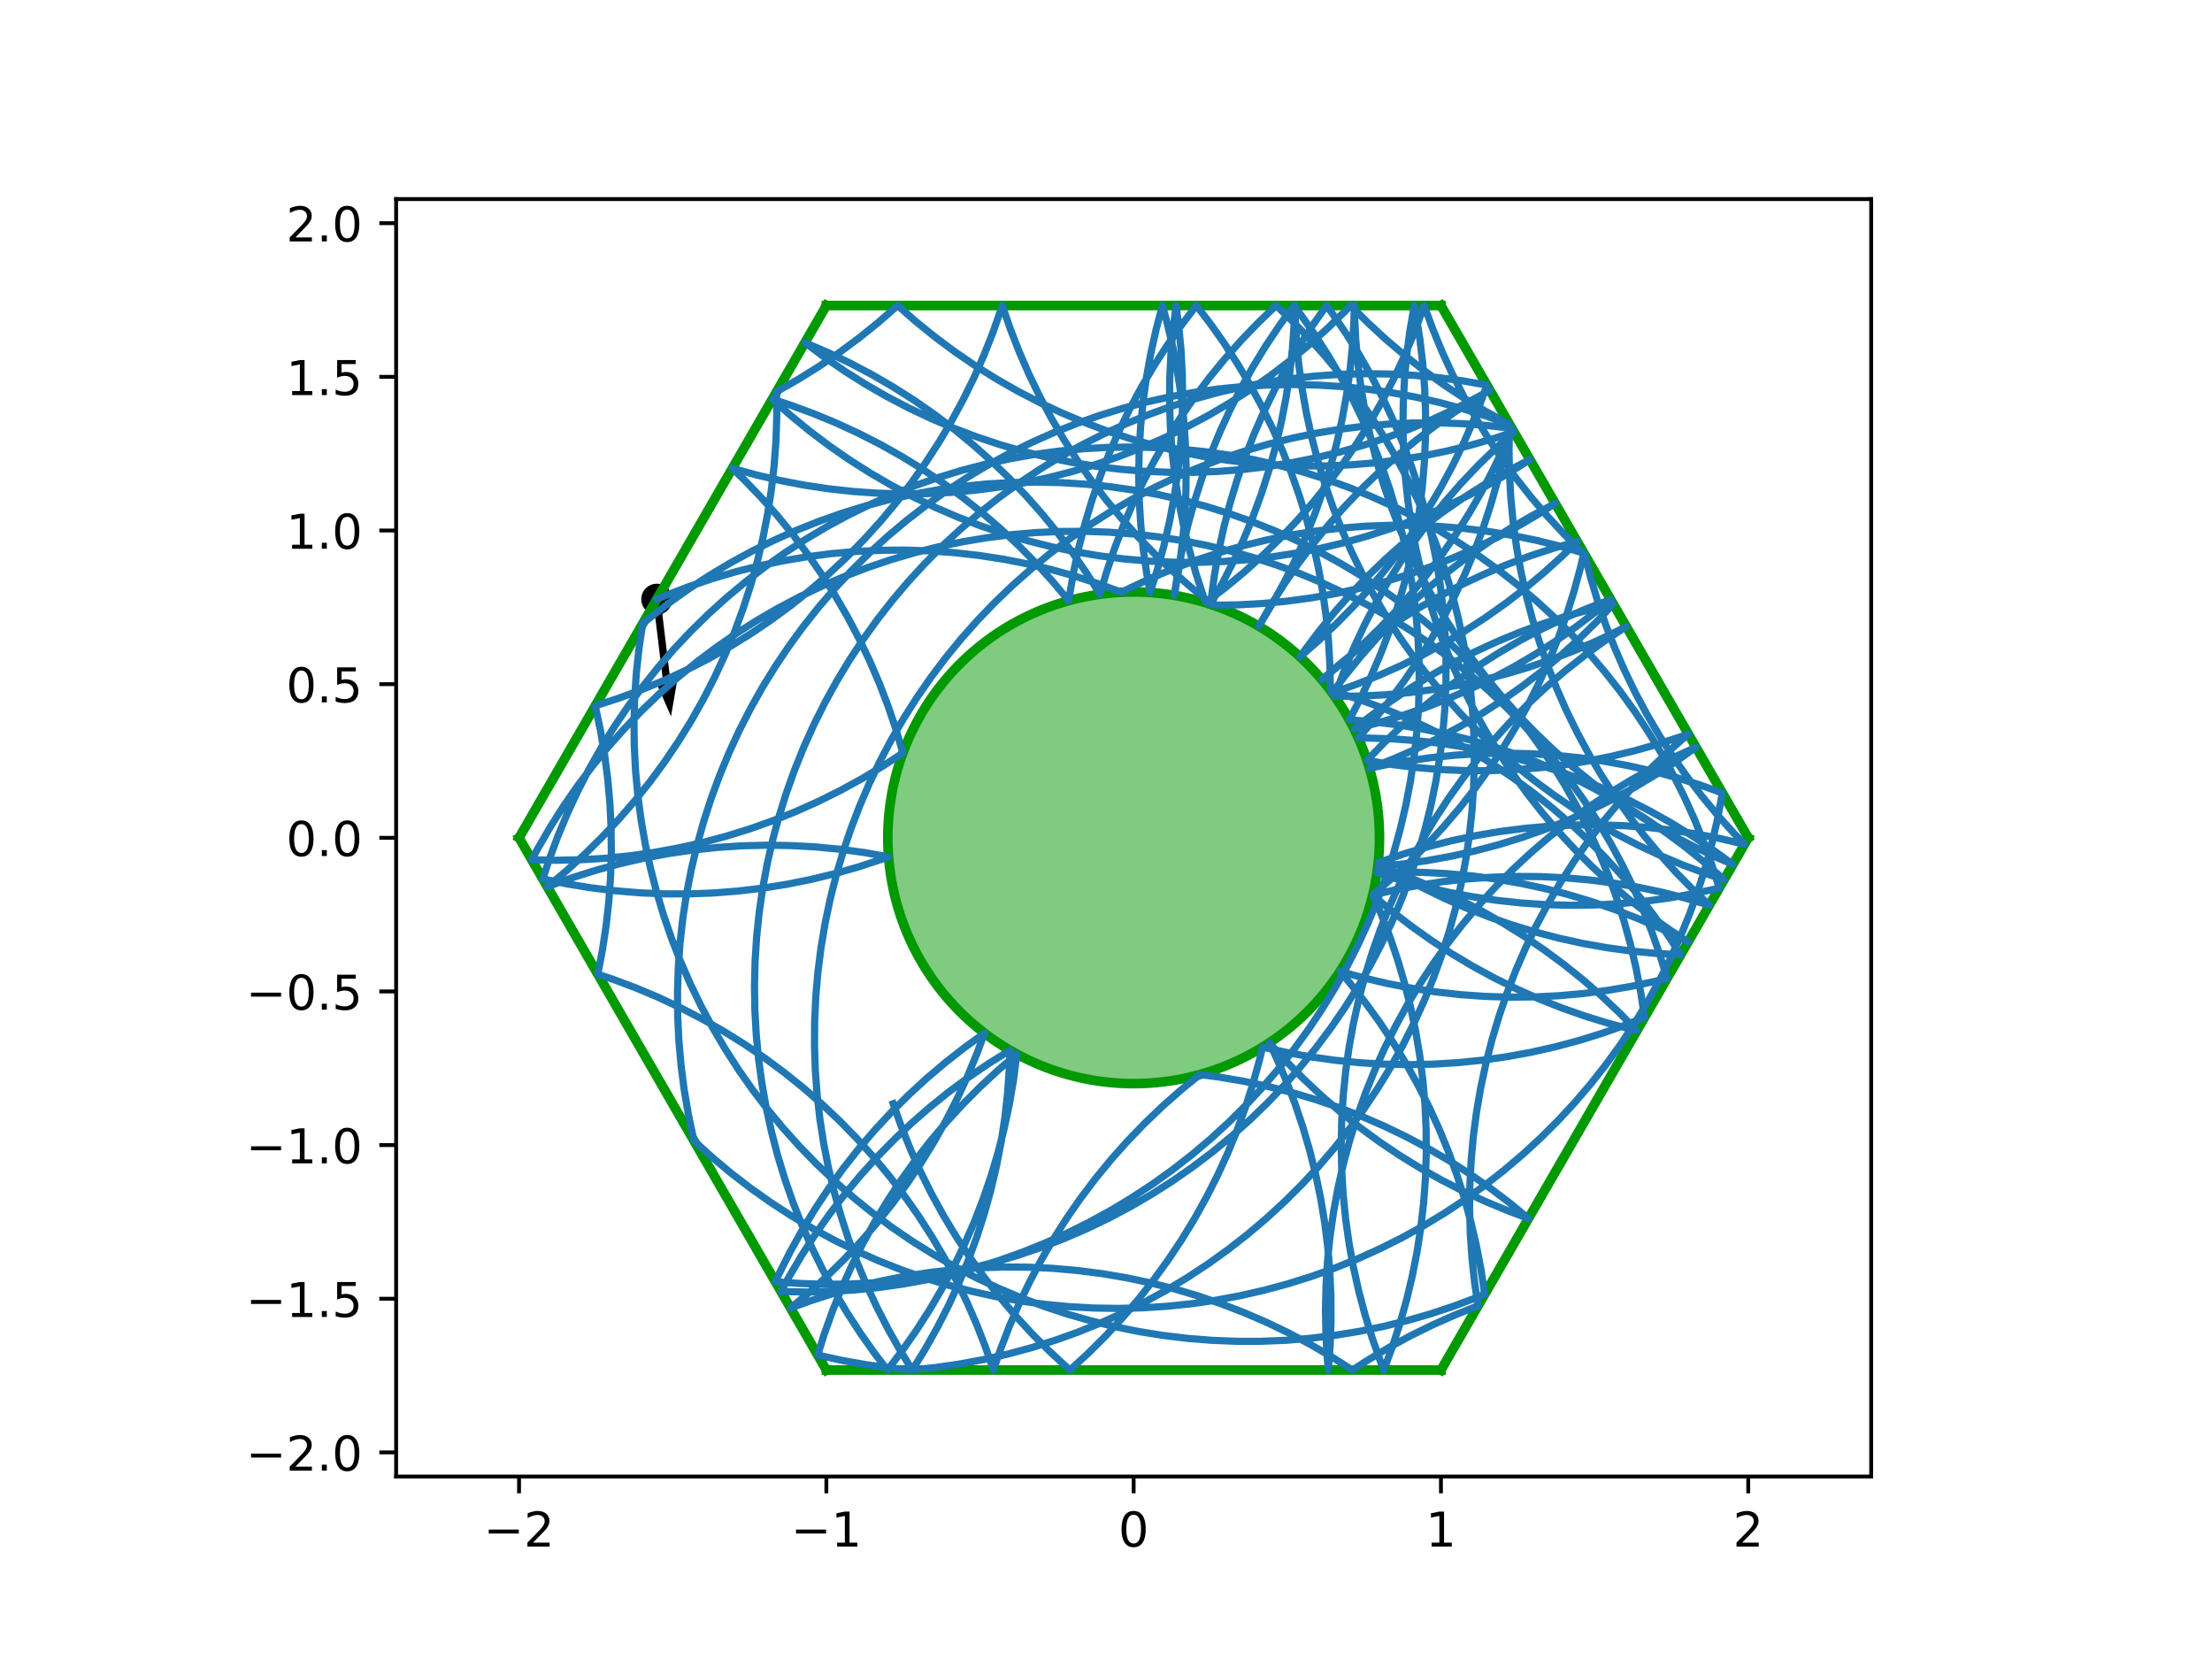 <?xml version="1.0" encoding="utf-8" standalone="no"?>
<!DOCTYPE svg PUBLIC "-//W3C//DTD SVG 1.1//EN"
  "http://www.w3.org/Graphics/SVG/1.1/DTD/svg11.dtd">
<!-- Created with matplotlib (http://matplotlib.org/) -->
<svg height="345.6pt" version="1.1" viewBox="0 0 460.8 345.6" width="460.8pt" xmlns="http://www.w3.org/2000/svg" xmlns:xlink="http://www.w3.org/1999/xlink">
 <defs>
  <style type="text/css">
*{stroke-linecap:butt;stroke-linejoin:round;}
  </style>
 </defs>
 <g id="figure_1">
  <g id="patch_1">
   <path d="M 0 345.6 
L 460.8 345.6 
L 460.8 0 
L 0 0 
z
" style="fill:#ffffff;"/>
  </g>
  <g id="axes_1">
   <g id="patch_2">
    <path d="M 82.52 307.584 
L 389.8 307.584 
L 389.8 41.472 
L 82.52 41.472 
z
" style="fill:#ffffff;"/>
   </g>
   <g id="PathCollection_1">
    <defs>
     <path d="M 0 2.739 
C 0.726 2.739 1.423 2.45 1.936 1.936 
C 2.45 1.423 2.739 0.726 2.739 0 
C 2.739 -0.726 2.45 -1.423 1.936 -1.936 
C 1.423 -2.45 0.726 -2.739 0 -2.739 
C -0.726 -2.739 -1.423 -2.45 -1.936 -1.936 
C -2.45 -1.423 -2.739 -0.726 -2.739 0 
C -2.739 0.726 -2.45 1.423 -1.936 1.936 
C -1.423 2.45 -0.726 2.739 0 2.739 
z
" id="m9055774882" style="stroke:#000000;"/>
    </defs>
    <g clip-path="url(#p246a323262)">
     <use style="stroke:#000000;" x="136.82" xlink:href="#m9055774882" y="124.829"/>
    </g>
   </g>
   <g id="Quiver_1">
    <path clip-path="url(#p246a323262)" d="M 137.583 124.737 
L 139.713 142.276 
L 141.146 141.329 
L 139.784 149.232 
L 136.57 141.884 
L 138.188 142.462 
L 136.058 124.922 
L 137.583 124.737 
"/>
   </g>
   <g id="patch_3">
    <path clip-path="url(#p246a323262)" d="M 236.16 225.741 
C 249.742 225.741 262.769 220.345 272.373 210.741 
C 281.977 201.137 287.373 188.11 287.373 174.528 
C 287.373 160.946 281.977 147.919 272.373 138.315 
C 262.769 128.711 249.742 123.315 236.16 123.315 
C 222.578 123.315 209.551 128.711 199.947 138.315 
C 190.343 147.919 184.947 160.946 184.947 174.528 
C 184.947 188.11 190.343 201.137 199.947 210.741 
C 209.551 220.345 222.578 225.741 236.16 225.741 
z
" style="fill:#009900;fill-opacity:0.5;stroke:#009900;stroke-linejoin:miter;stroke-width:2;"/>
   </g>
   <g id="matplotlib.axis_1">
    <g id="xtick_1">
     <g id="line2d_1">
      <defs>
       <path d="M 0 0 
L 0 3.5 
" id="m453773b16d" style="stroke:#000000;stroke-width:0.8;"/>
      </defs>
      <g>
       <use style="stroke:#000000;stroke-width:0.8;" x="108.127" xlink:href="#m453773b16d" y="307.584"/>
      </g>
     </g>
     <g id="text_1">
      <!-- −2 -->
      <defs>
       <path d="M 10.594 35.5 
L 73.188 35.5 
L 73.188 27.203 
L 10.594 27.203 
z
" id="DejaVuSans-2212"/>
       <path d="M 19.188 8.297 
L 53.609 8.297 
L 53.609 0 
L 7.328 0 
L 7.328 8.297 
Q 12.938 14.109 22.625 23.891 
Q 32.328 33.688 34.812 36.531 
Q 39.547 41.844 41.422 45.531 
Q 43.312 49.219 43.312 52.781 
Q 43.312 58.594 39.234 62.25 
Q 35.156 65.922 28.609 65.922 
Q 23.969 65.922 18.812 64.312 
Q 13.672 62.703 7.812 59.422 
L 7.812 69.391 
Q 13.766 71.781 18.938 73 
Q 24.125 74.219 28.422 74.219 
Q 39.75 74.219 46.484 68.547 
Q 53.219 62.891 53.219 53.422 
Q 53.219 48.922 51.531 44.891 
Q 49.859 40.875 45.406 35.406 
Q 44.188 33.984 37.641 27.219 
Q 31.109 20.453 19.188 8.297 
z
" id="DejaVuSans-32"/>
      </defs>
      <g transform="translate(100.756 322.182)scale(0.1 -0.1)">
       <use xlink:href="#DejaVuSans-2212"/>
       <use x="83.789" xlink:href="#DejaVuSans-32"/>
      </g>
     </g>
    </g>
    <g id="xtick_2">
     <g id="line2d_2">
      <g>
       <use style="stroke:#000000;stroke-width:0.8;" x="172.143" xlink:href="#m453773b16d" y="307.584"/>
      </g>
     </g>
     <g id="text_2">
      <!-- −1 -->
      <defs>
       <path d="M 12.406 8.297 
L 28.516 8.297 
L 28.516 63.922 
L 10.984 60.406 
L 10.984 69.391 
L 28.422 72.906 
L 38.281 72.906 
L 38.281 8.297 
L 54.391 8.297 
L 54.391 0 
L 12.406 0 
z
" id="DejaVuSans-31"/>
      </defs>
      <g transform="translate(164.772 322.182)scale(0.1 -0.1)">
       <use xlink:href="#DejaVuSans-2212"/>
       <use x="83.789" xlink:href="#DejaVuSans-31"/>
      </g>
     </g>
    </g>
    <g id="xtick_3">
     <g id="line2d_3">
      <g>
       <use style="stroke:#000000;stroke-width:0.8;" x="236.16" xlink:href="#m453773b16d" y="307.584"/>
      </g>
     </g>
     <g id="text_3">
      <!-- 0 -->
      <defs>
       <path d="M 31.781 66.406 
Q 24.172 66.406 20.328 58.906 
Q 16.5 51.422 16.5 36.375 
Q 16.5 21.391 20.328 13.891 
Q 24.172 6.391 31.781 6.391 
Q 39.453 6.391 43.281 13.891 
Q 47.125 21.391 47.125 36.375 
Q 47.125 51.422 43.281 58.906 
Q 39.453 66.406 31.781 66.406 
z
M 31.781 74.219 
Q 44.047 74.219 50.516 64.516 
Q 56.984 54.828 56.984 36.375 
Q 56.984 17.969 50.516 8.266 
Q 44.047 -1.422 31.781 -1.422 
Q 19.531 -1.422 13.062 8.266 
Q 6.594 17.969 6.594 36.375 
Q 6.594 54.828 13.062 64.516 
Q 19.531 74.219 31.781 74.219 
z
" id="DejaVuSans-30"/>
      </defs>
      <g transform="translate(232.979 322.182)scale(0.1 -0.1)">
       <use xlink:href="#DejaVuSans-30"/>
      </g>
     </g>
    </g>
    <g id="xtick_4">
     <g id="line2d_4">
      <g>
       <use style="stroke:#000000;stroke-width:0.8;" x="300.177" xlink:href="#m453773b16d" y="307.584"/>
      </g>
     </g>
     <g id="text_4">
      <!-- 1 -->
      <g transform="translate(296.995 322.182)scale(0.1 -0.1)">
       <use xlink:href="#DejaVuSans-31"/>
      </g>
     </g>
    </g>
    <g id="xtick_5">
     <g id="line2d_5">
      <g>
       <use style="stroke:#000000;stroke-width:0.8;" x="364.193" xlink:href="#m453773b16d" y="307.584"/>
      </g>
     </g>
     <g id="text_5">
      <!-- 2 -->
      <g transform="translate(361.012 322.182)scale(0.1 -0.1)">
       <use xlink:href="#DejaVuSans-32"/>
      </g>
     </g>
    </g>
   </g>
   <g id="matplotlib.axis_2">
    <g id="ytick_1">
     <g id="line2d_6">
      <defs>
       <path d="M 0 0 
L -3.5 0 
" id="md6398ec562" style="stroke:#000000;stroke-width:0.8;"/>
      </defs>
      <g>
       <use style="stroke:#000000;stroke-width:0.8;" x="82.52" xlink:href="#md6398ec562" y="302.561"/>
      </g>
     </g>
     <g id="text_6">
      <!-- −2.0 -->
      <defs>
       <path d="M 10.688 12.406 
L 21 12.406 
L 21 0 
L 10.688 0 
z
" id="DejaVuSans-2e"/>
      </defs>
      <g transform="translate(51.237 306.36)scale(0.1 -0.1)">
       <use xlink:href="#DejaVuSans-2212"/>
       <use x="83.789" xlink:href="#DejaVuSans-32"/>
       <use x="147.412" xlink:href="#DejaVuSans-2e"/>
       <use x="179.199" xlink:href="#DejaVuSans-30"/>
      </g>
     </g>
    </g>
    <g id="ytick_2">
     <g id="line2d_7">
      <g>
       <use style="stroke:#000000;stroke-width:0.8;" x="82.52" xlink:href="#md6398ec562" y="270.553"/>
      </g>
     </g>
     <g id="text_7">
      <!-- −1.5 -->
      <defs>
       <path d="M 10.797 72.906 
L 49.516 72.906 
L 49.516 64.594 
L 19.828 64.594 
L 19.828 46.734 
Q 21.969 47.469 24.109 47.828 
Q 26.266 48.188 28.422 48.188 
Q 40.625 48.188 47.75 41.5 
Q 54.891 34.812 54.891 23.391 
Q 54.891 11.625 47.562 5.094 
Q 40.234 -1.422 26.906 -1.422 
Q 22.312 -1.422 17.547 -0.641 
Q 12.797 0.141 7.719 1.703 
L 7.719 11.625 
Q 12.109 9.234 16.797 8.062 
Q 21.484 6.891 26.703 6.891 
Q 35.156 6.891 40.078 11.328 
Q 45.016 15.766 45.016 23.391 
Q 45.016 31 40.078 35.438 
Q 35.156 39.891 26.703 39.891 
Q 22.75 39.891 18.812 39.016 
Q 14.891 38.141 10.797 36.281 
z
" id="DejaVuSans-35"/>
      </defs>
      <g transform="translate(51.237 274.352)scale(0.1 -0.1)">
       <use xlink:href="#DejaVuSans-2212"/>
       <use x="83.789" xlink:href="#DejaVuSans-31"/>
       <use x="147.412" xlink:href="#DejaVuSans-2e"/>
       <use x="179.199" xlink:href="#DejaVuSans-35"/>
      </g>
     </g>
    </g>
    <g id="ytick_3">
     <g id="line2d_8">
      <g>
       <use style="stroke:#000000;stroke-width:0.8;" x="82.52" xlink:href="#md6398ec562" y="238.545"/>
      </g>
     </g>
     <g id="text_8">
      <!-- −1.0 -->
      <g transform="translate(51.237 242.344)scale(0.1 -0.1)">
       <use xlink:href="#DejaVuSans-2212"/>
       <use x="83.789" xlink:href="#DejaVuSans-31"/>
       <use x="147.412" xlink:href="#DejaVuSans-2e"/>
       <use x="179.199" xlink:href="#DejaVuSans-30"/>
      </g>
     </g>
    </g>
    <g id="ytick_4">
     <g id="line2d_9">
      <g>
       <use style="stroke:#000000;stroke-width:0.8;" x="82.52" xlink:href="#md6398ec562" y="206.536"/>
      </g>
     </g>
     <g id="text_9">
      <!-- −0.5 -->
      <g transform="translate(51.237 210.336)scale(0.1 -0.1)">
       <use xlink:href="#DejaVuSans-2212"/>
       <use x="83.789" xlink:href="#DejaVuSans-30"/>
       <use x="147.412" xlink:href="#DejaVuSans-2e"/>
       <use x="179.199" xlink:href="#DejaVuSans-35"/>
      </g>
     </g>
    </g>
    <g id="ytick_5">
     <g id="line2d_10">
      <g>
       <use style="stroke:#000000;stroke-width:0.8;" x="82.52" xlink:href="#md6398ec562" y="174.528"/>
      </g>
     </g>
     <g id="text_10">
      <!-- 0.0 -->
      <g transform="translate(59.617 178.327)scale(0.1 -0.1)">
       <use xlink:href="#DejaVuSans-30"/>
       <use x="63.623" xlink:href="#DejaVuSans-2e"/>
       <use x="95.41" xlink:href="#DejaVuSans-30"/>
      </g>
     </g>
    </g>
    <g id="ytick_6">
     <g id="line2d_11">
      <g>
       <use style="stroke:#000000;stroke-width:0.8;" x="82.52" xlink:href="#md6398ec562" y="142.52"/>
      </g>
     </g>
     <g id="text_11">
      <!-- 0.5 -->
      <g transform="translate(59.617 146.319)scale(0.1 -0.1)">
       <use xlink:href="#DejaVuSans-30"/>
       <use x="63.623" xlink:href="#DejaVuSans-2e"/>
       <use x="95.41" xlink:href="#DejaVuSans-35"/>
      </g>
     </g>
    </g>
    <g id="ytick_7">
     <g id="line2d_12">
      <g>
       <use style="stroke:#000000;stroke-width:0.8;" x="82.52" xlink:href="#md6398ec562" y="110.511"/>
      </g>
     </g>
     <g id="text_12">
      <!-- 1.0 -->
      <g transform="translate(59.617 114.311)scale(0.1 -0.1)">
       <use xlink:href="#DejaVuSans-31"/>
       <use x="63.623" xlink:href="#DejaVuSans-2e"/>
       <use x="95.41" xlink:href="#DejaVuSans-30"/>
      </g>
     </g>
    </g>
    <g id="ytick_8">
     <g id="line2d_13">
      <g>
       <use style="stroke:#000000;stroke-width:0.8;" x="82.52" xlink:href="#md6398ec562" y="78.503"/>
      </g>
     </g>
     <g id="text_13">
      <!-- 1.5 -->
      <g transform="translate(59.617 82.302)scale(0.1 -0.1)">
       <use xlink:href="#DejaVuSans-31"/>
       <use x="63.623" xlink:href="#DejaVuSans-2e"/>
       <use x="95.41" xlink:href="#DejaVuSans-35"/>
      </g>
     </g>
    </g>
    <g id="ytick_9">
     <g id="line2d_14">
      <g>
       <use style="stroke:#000000;stroke-width:0.8;" x="82.52" xlink:href="#md6398ec562" y="46.495"/>
      </g>
     </g>
     <g id="text_14">
      <!-- 2.0 -->
      <g transform="translate(59.617 50.294)scale(0.1 -0.1)">
       <use xlink:href="#DejaVuSans-32"/>
       <use x="63.623" xlink:href="#DejaVuSans-2e"/>
       <use x="95.41" xlink:href="#DejaVuSans-30"/>
      </g>
     </g>
    </g>
   </g>
   <g id="line2d_15">
    <path clip-path="url(#p246a323262)" d="M 300.177 63.648 
L 172.143 63.648 
" style="fill:none;stroke:#009900;stroke-linecap:square;stroke-width:2;"/>
   </g>
   <g id="line2d_16">
    <path clip-path="url(#p246a323262)" d="M 172.143 63.648 
L 108.127 174.528 
" style="fill:none;stroke:#009900;stroke-linecap:square;stroke-width:2;"/>
   </g>
   <g id="line2d_17">
    <path clip-path="url(#p246a323262)" d="M 108.127 174.528 
L 172.143 285.408 
" style="fill:none;stroke:#009900;stroke-linecap:square;stroke-width:2;"/>
   </g>
   <g id="line2d_18">
    <path clip-path="url(#p246a323262)" d="M 172.143 285.408 
L 300.177 285.408 
" style="fill:none;stroke:#009900;stroke-linecap:square;stroke-width:2;"/>
   </g>
   <g id="line2d_19">
    <path clip-path="url(#p246a323262)" d="M 300.177 285.408 
L 364.193 174.528 
" style="fill:none;stroke:#009900;stroke-linecap:square;stroke-width:2;"/>
   </g>
   <g id="line2d_20">
    <path clip-path="url(#p246a323262)" d="M 364.193 174.528 
L 300.177 63.648 
" style="fill:none;stroke:#009900;stroke-linecap:square;stroke-width:2;"/>
   </g>
   <g id="line2d_21">
    <path clip-path="url(#p246a323262)" d="M 186.064 229.925 
L 187.786 234.748 
L 189.698 239.499 
L 191.799 244.169 
L 194.086 248.751 
L 196.553 253.238 
L 199.198 257.623 
L 202.017 261.899 
L 205.004 266.059 
L 208.155 270.095 
L 211.465 274.003 
L 214.928 277.775 
L 218.54 281.406 
L 222.294 284.889 
L 222.88 285.408 
L 226.655 281.948 
L 230.289 278.339 
L 233.775 274.589 
L 237.109 270.701 
L 240.285 266.684 
L 243.297 262.543 
L 246.141 258.284 
L 248.813 253.916 
L 251.308 249.444 
L 253.623 244.875 
L 255.752 240.218 
L 257.694 235.48 
L 259.445 230.667 
L 261.001 225.789 
L 262.362 220.852 
L 263.022 218.131 
L 268.02 219.246 
L 273.059 220.16 
L 278.13 220.872 
L 283.226 221.381 
L 288.338 221.685 
L 293.458 221.785 
L 298.577 221.68 
L 303.689 221.37 
L 308.784 220.857 
L 313.855 220.139 
L 318.892 219.22 
L 323.889 218.1 
L 328.838 216.781 
L 333.729 215.265 
L 338.556 213.555 
L 342.583 211.958 
L 341.821 206.894 
L 340.858 201.865 
L 339.694 196.878 
L 338.332 191.941 
L 336.773 187.063 
L 335.021 182.251 
L 333.078 177.513 
L 330.946 172.857 
L 328.631 168.29 
L 326.134 163.818 
L 323.461 159.451 
L 320.615 155.193 
L 317.601 151.053 
L 314.424 147.037 
L 311.089 143.151 
L 307.601 139.401 
L 303.966 135.794 
L 300.189 132.335 
L 296.278 129.03 
L 292.237 125.884 
L 288.074 122.902 
L 283.795 120.089 
L 279.406 117.45 
L 274.916 114.987 
L 270.331 112.707 
L 265.658 110.612 
L 260.905 108.705 
L 256.08 106.989 
L 251.19 105.469 
L 246.244 104.144 
L 241.248 103.019 
L 236.211 102.095 
L 231.141 101.372 
L 226.047 100.853 
L 220.935 100.538 
L 215.815 100.428 
L 210.695 100.522 
L 205.583 100.821 
L 200.487 101.325 
L 195.415 102.031 
L 190.375 102.94 
L 185.376 104.05 
L 180.425 105.359 
L 175.53 106.865 
L 170.7 108.565 
L 165.941 110.457 
L 161.262 112.538 
L 156.67 114.805 
L 152.172 117.253 
L 147.776 119.879 
L 143.488 122.679 
L 139.316 125.648 
L 135.265 128.781 
L 133.889 129.906 
L 133.13 134.971 
L 132.575 140.061 
L 132.223 145.17 
L 132.076 150.289 
L 132.133 155.41 
L 132.396 160.524 
L 132.862 165.624 
L 133.533 170.701 
L 134.405 175.747 
L 135.479 180.754 
L 136.753 185.714 
L 138.223 190.619 
L 139.889 195.462 
L 141.746 200.234 
L 143.794 204.928 
L 146.027 209.536 
L 148.443 214.052 
L 151.037 218.467 
L 153.806 222.775 
L 156.745 226.969 
L 159.849 231.041 
L 163.114 234.987 
L 166.534 238.798 
L 170.103 242.47 
L 173.817 245.997 
L 177.668 249.372 
L 181.652 252.59 
L 185.761 255.646 
L 189.989 258.536 
L 194.329 261.254 
L 198.774 263.796 
L 203.317 266.159 
L 207.952 268.338 
L 212.669 270.33 
L 217.463 272.132 
L 222.325 273.74 
L 227.247 275.153 
L 232.222 276.368 
L 237.241 277.383 
L 242.297 278.197 
L 247.381 278.807 
L 252.486 279.214 
L 257.603 279.417 
L 262.724 279.414 
L 267.841 279.207 
L 272.945 278.795 
L 278.029 278.18 
L 283.084 277.362 
L 288.103 276.342 
L 293.077 275.123 
L 297.997 273.705 
L 302.858 272.092 
L 307.65 270.286 
L 309.295 269.614 
L 308.534 264.55 
L 307.57 259.521 
L 306.407 254.534 
L 305.044 249.597 
L 303.486 244.719 
L 301.733 239.907 
L 299.79 235.169 
L 297.659 230.513 
L 295.343 225.945 
L 292.846 221.474 
L 290.173 217.107 
L 287.327 212.849 
L 284.313 208.709 
L 281.136 204.693 
L 279.157 202.349 
L 284.091 203.72 
L 289.076 204.893 
L 294.104 205.865 
L 299.167 206.635 
L 304.256 207.202 
L 309.365 207.566 
L 314.483 207.725 
L 319.604 207.678 
L 324.719 207.428 
L 329.819 206.972 
L 334.898 206.314 
L 339.946 205.452 
L 344.955 204.39 
L 347.278 203.826 
L 345.785 198.927 
L 344.097 194.092 
L 342.217 189.329 
L 340.147 184.645 
L 337.893 180.047 
L 335.456 175.543 
L 332.841 171.14 
L 330.052 166.845 
L 327.093 162.665 
L 323.97 158.607 
L 320.687 154.677 
L 317.25 150.881 
L 313.663 147.226 
L 309.933 143.717 
L 306.066 140.36 
L 302.067 137.16 
L 297.944 134.123 
L 293.703 131.253 
L 289.35 128.556 
L 284.893 126.034 
L 280.339 123.692 
L 275.694 121.535 
L 270.967 119.565 
L 266.165 117.786 
L 261.296 116.2 
L 256.367 114.81 
L 251.387 113.618 
L 246.363 112.627 
L 241.303 111.837 
L 236.216 111.25 
L 231.109 110.867 
L 225.991 110.688 
L 220.871 110.715 
L 215.755 110.946 
L 210.652 111.381 
L 205.571 112.02 
L 200.52 112.862 
L 195.506 113.905 
L 190.539 115.148 
L 185.624 116.588 
L 180.772 118.224 
L 175.988 120.053 
L 171.282 122.071 
L 166.66 124.276 
L 162.13 126.664 
L 157.699 129.232 
L 153.374 131.974 
L 149.162 134.887 
L 145.071 137.966 
L 141.105 141.207 
L 137.273 144.603 
L 133.579 148.15 
L 130.03 151.842 
L 126.632 155.673 
L 123.389 159.637 
L 120.308 163.727 
L 117.392 167.937 
L 114.648 172.26 
L 112.078 176.69 
L 110.772 179.109 
L 115.892 179.209 
L 121.012 179.103 
L 126.123 178.793 
L 131.219 178.279 
L 136.289 177.562 
L 141.327 176.642 
L 146.324 175.521 
L 151.272 174.202 
L 156.163 172.686 
L 160.99 170.975 
L 165.744 169.073 
L 170.419 166.982 
L 175.007 164.706 
L 179.499 162.248 
L 183.89 159.613 
L 188.091 156.859 
L 186.644 151.946 
L 185.002 147.096 
L 183.167 142.315 
L 181.142 137.611 
L 178.931 132.992 
L 176.537 128.465 
L 173.964 124.038 
L 171.216 119.717 
L 168.297 115.509 
L 165.212 111.421 
L 161.967 107.46 
L 158.565 103.632 
L 155.013 99.943 
L 152.563 97.563 
L 157.499 98.926 
L 162.486 100.091 
L 167.515 101.056 
L 172.579 101.819 
L 177.669 102.379 
L 182.778 102.735 
L 187.896 102.886 
L 193.017 102.833 
L 198.131 102.575 
L 203.232 102.112 
L 208.309 101.446 
L 213.356 100.577 
L 218.364 99.508 
L 223.325 98.238 
L 228.232 96.772 
L 233.075 95.11 
L 237.849 93.256 
L 242.545 91.213 
L 247.155 88.983 
L 251.672 86.571 
L 256.089 83.981 
L 260.4 81.215 
L 264.596 78.28 
L 268.671 75.179 
L 272.619 71.917 
L 276.434 68.5 
L 280.108 64.934 
L 281.364 63.648 
L 284.988 67.266 
L 288.754 70.736 
L 292.656 74.052 
L 296.688 77.21 
L 300.842 80.204 
L 305.113 83.03 
L 309.493 85.682 
L 313.976 88.158 
L 314.479 88.421 
L 314.359 93.54 
L 314.443 98.661 
L 314.732 103.774 
L 315.225 108.871 
L 315.922 113.944 
L 316.821 118.986 
L 317.92 123.987 
L 319.219 128.941 
L 320.715 133.838 
L 322.406 138.672 
L 324.289 143.434 
L 326.36 148.118 
L 328.617 152.715 
L 331.056 157.217 
L 333.674 161.619 
L 336.465 165.912 
L 339.426 170.091 
L 342.551 174.147 
L 345.836 178.076 
L 349.276 181.87 
L 352.864 185.523 
L 356.087 188.568 
L 351.176 187.116 
L 346.211 185.862 
L 341.2 184.807 
L 336.151 183.953 
L 331.071 183.302 
L 325.97 182.855 
L 320.855 182.611 
L 315.734 182.573 
L 310.616 182.74 
L 305.508 183.111 
L 300.42 183.686 
L 295.358 184.464 
L 290.332 185.443 
L 285.962 186.467 
L 289.885 189.758 
L 293.937 192.89 
L 298.11 195.858 
L 302.399 198.656 
L 306.796 201.281 
L 311.295 203.728 
L 315.888 205.993 
L 320.568 208.072 
L 325.327 209.963 
L 330.158 211.661 
L 335.053 213.165 
L 340.004 214.473 
L 340.995 214.709 
L 337.416 211.046 
L 333.694 207.529 
L 329.834 204.164 
L 325.842 200.956 
L 321.726 197.91 
L 317.49 195.031 
L 313.144 192.323 
L 308.692 189.792 
L 304.143 187.441 
L 299.503 185.273 
L 294.78 183.293 
L 289.982 181.503 
L 287.023 180.507 
L 292.119 180.003 
L 297.191 179.295 
L 302.231 178.385 
L 307.23 177.275 
L 312.18 175.965 
L 317.075 174.458 
L 321.905 172.757 
L 326.663 170.865 
L 331.342 168.783 
L 335.934 166.516 
L 340.431 164.067 
L 344.827 161.44 
L 349.115 158.64 
L 353.3 155.66 
L 348.642 157.788 
L 344.072 160.1 
L 339.599 162.593 
L 335.229 165.263 
L 330.97 168.105 
L 326.827 171.116 
L 322.808 174.29 
L 318.92 177.622 
L 315.167 181.107 
L 311.557 184.739 
L 308.095 188.513 
L 304.787 192.422 
L 301.638 196.46 
L 298.653 200.621 
L 295.836 204.898 
L 293.193 209.284 
L 290.728 213.772 
L 288.443 218.355 
L 286.344 223.026 
L 284.434 227.778 
L 282.715 232.601 
L 281.19 237.49 
L 279.862 242.436 
L 278.732 247.431 
L 277.804 252.467 
L 277.077 257.536 
L 276.554 262.63 
L 276.235 267.741 
L 276.121 272.861 
L 276.211 277.981 
L 276.506 283.094 
L 276.708 285.408 
L 277.095 280.302 
L 277.279 275.184 
L 277.257 270.063 
L 277.031 264.947 
L 276.6 259.844 
L 275.966 254.763 
L 275.129 249.711 
L 274.09 244.696 
L 272.852 239.727 
L 271.416 234.811 
L 269.785 229.957 
L 267.961 225.172 
L 265.947 220.464 
L 264.432 217.23 
L 267.876 221.02 
L 271.468 224.67 
L 275.204 228.173 
L 279.077 231.523 
L 283.08 234.716 
L 287.208 237.747 
L 291.454 240.61 
L 295.811 243.3 
L 300.273 245.815 
L 304.831 248.149 
L 309.479 250.299 
L 314.209 252.261 
L 318.412 253.823 
L 314.459 250.567 
L 310.379 247.472 
L 306.179 244.543 
L 301.865 241.784 
L 297.444 239.2 
L 292.923 236.794 
L 288.309 234.571 
L 283.611 232.535 
L 278.834 230.688 
L 273.988 229.034 
L 269.079 227.574 
L 264.116 226.312 
L 259.107 225.25 
L 254.059 224.389 
L 249.975 223.843 
L 246.003 227.075 
L 242.163 230.464 
L 238.462 234.003 
L 234.905 237.687 
L 231.499 241.511 
L 228.248 245.468 
L 225.158 249.552 
L 222.234 253.756 
L 219.481 258.073 
L 216.902 262.498 
L 214.502 267.021 
L 212.285 271.638 
L 210.254 276.339 
L 208.413 281.117 
L 206.944 285.408 
L 205.273 280.567 
L 203.41 275.797 
L 201.358 271.105 
L 199.12 266.499 
L 196.699 261.986 
L 194.1 257.574 
L 191.327 253.269 
L 188.384 249.078 
L 185.275 245.009 
L 182.006 241.067 
L 178.582 237.259 
L 175.009 233.59 
L 171.292 230.068 
L 167.437 226.697 
L 163.45 223.483 
L 159.338 220.431 
L 155.107 217.546 
L 150.764 214.833 
L 146.316 212.295 
L 141.77 209.937 
L 137.134 207.763 
L 132.414 205.776 
L 127.619 203.979 
L 124.527 202.935 
L 125.498 197.907 
L 126.266 192.843 
L 126.831 187.754 
L 127.192 182.646 
L 127.349 177.527 
L 127.301 172.406 
L 127.048 167.291 
L 126.591 162.191 
L 125.93 157.113 
L 125.067 152.065 
L 123.998 147.038 
L 128.868 145.457 
L 133.672 143.681 
L 138.4 141.715 
L 143.046 139.561 
L 147.603 137.224 
L 152.062 134.706 
L 156.417 132.011 
L 160.66 129.145 
L 164.786 126.111 
L 168.787 122.915 
L 172.657 119.561 
L 176.39 116.055 
L 179.979 112.403 
L 183.42 108.61 
L 186.706 104.682 
L 189.833 100.627 
L 192.795 96.449 
L 195.587 92.157 
L 198.206 87.756 
L 200.646 83.254 
L 202.905 78.658 
L 204.978 73.975 
L 206.862 69.213 
L 208.554 64.38 
L 208.791 63.648 
L 210.454 68.491 
L 212.309 73.265 
L 214.354 77.96 
L 216.585 82.569 
L 218.998 87.086 
L 221.59 91.502 
L 224.357 95.812 
L 227.294 100.007 
L 230.396 104.081 
L 233.658 108.028 
L 237.076 111.842 
L 240.644 115.516 
L 244.355 119.044 
L 248.205 122.421 
L 252.187 125.641 
L 252.751 126.077 
L 257.872 126.002 
L 262.985 125.722 
L 268.083 125.238 
L 273.158 124.55 
L 278.201 123.66 
L 283.204 122.569 
L 288.16 121.279 
L 293.06 119.792 
L 297.897 118.11 
L 302.663 116.236 
L 307.35 114.173 
L 311.95 111.924 
L 316.458 109.492 
L 320.864 106.883 
L 323.985 104.886 
L 323.413 105.174 
L 318.892 107.577 
L 314.47 110.16 
L 310.154 112.917 
L 305.953 115.845 
L 301.872 118.938 
L 297.917 122.192 
L 294.097 125.602 
L 290.415 129.162 
L 286.879 132.866 
L 283.494 136.708 
L 280.265 140.683 
L 277.524 144.331 
L 282.357 142.638 
L 287.118 140.753 
L 291.8 138.679 
L 296.396 136.42 
L 300.897 133.978 
L 305.298 131.359 
L 309.59 128.565 
L 313.767 125.603 
L 317.822 122.475 
L 321.748 119.188 
L 325.541 115.746 
L 328.556 112.802 
L 323.631 114.204 
L 318.765 115.802 
L 313.968 117.593 
L 309.246 119.575 
L 304.607 121.744 
L 300.058 124.096 
L 295.607 126.629 
L 291.261 129.337 
L 287.027 132.218 
L 282.911 135.265 
L 278.92 138.474 
L 275.36 141.571 
L 275.863 141.175 
L 279.815 137.919 
L 283.635 134.508 
L 287.315 130.946 
L 290.849 127.241 
L 294.233 123.397 
L 297.46 119.42 
L 300.525 115.318 
L 303.424 111.097 
L 306.152 106.763 
L 308.704 102.323 
L 311.077 97.785 
L 313.267 93.156 
L 314.949 89.234 
L 309.861 88.645 
L 304.755 88.261 
L 299.637 88.081 
L 294.516 88.105 
L 289.4 88.335 
L 284.298 88.769 
L 279.217 89.406 
L 274.165 90.247 
L 269.151 91.288 
L 264.183 92.53 
L 259.268 93.969 
L 254.415 95.603 
L 249.631 97.43 
L 244.924 99.447 
L 240.301 101.651 
L 235.771 104.037 
L 231.339 106.603 
L 227.013 109.345 
L 222.801 112.256 
L 218.708 115.335 
L 214.742 118.574 
L 210.908 121.969 
L 207.213 125.515 
L 203.663 129.206 
L 200.264 133.035 
L 197.02 136.998 
L 193.937 141.087 
L 191.021 145.297 
L 188.275 149.619 
L 185.704 154.048 
L 183.312 158.576 
L 181.103 163.196 
L 179.081 167.901 
L 177.248 172.683 
L 175.608 177.534 
L 174.164 182.447 
L 172.917 187.414 
L 171.87 192.427 
L 171.024 197.477 
L 170.38 202.558 
L 169.941 207.66 
L 169.705 212.775 
L 169.675 217.896 
L 169.849 223.014 
L 170.228 228.121 
L 170.811 233.209 
L 171.596 238.269 
L 172.584 243.294 
L 173.771 248.276 
L 175.157 253.206 
L 176.739 258.076 
L 178.515 262.88 
L 180.481 267.608 
L 182.634 272.254 
L 184.972 276.81 
L 187.49 281.27 
L 190.044 285.408 
L 192.73 281.048 
L 195.239 276.583 
L 197.567 272.022 
L 199.711 267.372 
L 201.668 262.639 
L 203.434 257.832 
L 205.006 252.959 
L 206.382 248.026 
L 207.559 243.042 
L 208.537 238.015 
L 209.312 232.954 
L 209.885 227.865 
L 210.253 222.757 
L 210.398 218.79 
L 206.053 221.5 
L 201.819 224.381 
L 197.704 227.429 
L 193.715 230.64 
L 189.857 234.007 
L 186.136 237.526 
L 182.56 241.191 
L 179.133 244.997 
L 175.86 248.936 
L 172.748 253.003 
L 169.801 257.191 
L 167.024 261.493 
L 164.421 265.903 
L 162.702 269.055 
L 167.822 269.15 
L 172.942 269.04 
L 178.053 268.725 
L 183.148 268.205 
L 188.218 267.483 
L 193.255 266.558 
L 198.25 265.433 
L 203.197 264.109 
L 208.087 262.588 
L 212.912 260.873 
L 217.665 258.966 
L 222.338 256.87 
L 226.923 254.59 
L 231.413 252.128 
L 235.801 249.488 
L 240.081 246.675 
L 244.244 243.693 
L 248.284 240.547 
L 252.196 237.242 
L 255.972 233.783 
L 259.607 230.176 
L 263.095 226.426 
L 266.43 222.54 
L 269.607 218.524 
L 272.621 214.384 
L 275.467 210.126 
L 278.141 205.759 
L 280.637 201.287 
L 282.953 196.72 
L 285.084 192.063 
L 287.028 187.326 
L 288.78 182.514 
L 290.338 177.636 
L 291.701 172.699 
L 292.864 167.712 
L 293.828 162.683 
L 294.589 157.619 
L 295.147 152.528 
L 295.502 147.419 
L 295.652 142.301 
L 295.596 137.18 
L 295.337 132.065 
L 294.873 126.966 
L 294.205 121.888 
L 293.335 116.842 
L 292.263 111.834 
L 290.993 106.873 
L 289.525 101.967 
L 287.862 97.124 
L 286.006 92.351 
L 283.961 87.656 
L 281.73 83.046 
L 279.317 78.53 
L 276.725 74.113 
L 273.958 69.804 
L 271.021 65.609 
L 269.56 63.648 
L 266.544 67.786 
L 263.696 72.042 
L 261.019 76.408 
L 258.52 80.878 
L 256.202 85.444 
L 254.068 90.099 
L 252.121 94.836 
L 250.366 99.647 
L 248.805 104.524 
L 247.439 109.459 
L 246.273 114.446 
L 245.306 119.475 
L 244.611 124.017 
L 244.856 122.76 
L 245.71 117.711 
L 246.362 112.632 
L 246.81 107.53 
L 247.053 102.415 
L 247.092 97.294 
L 246.926 92.176 
L 246.556 87.068 
L 245.981 81.98 
L 245.204 76.918 
L 244.224 71.892 
L 243.045 66.908 
L 242.158 63.648 
L 240.847 68.598 
L 239.736 73.597 
L 238.825 78.637 
L 238.116 83.708 
L 237.611 88.804 
L 237.31 93.917 
L 237.214 99.037 
L 237.322 104.156 
L 237.636 109.268 
L 238.153 114.363 
L 238.874 119.433 
L 239.589 123.43 
L 241.136 118.548 
L 242.486 113.608 
L 243.639 108.619 
L 244.59 103.587 
L 245.34 98.521 
L 245.886 93.429 
L 246.229 88.32 
L 246.366 83.201 
L 246.299 78.08 
L 246.028 72.966 
L 245.551 67.867 
L 245.001 63.648 
L 244.356 68.728 
L 243.914 73.83 
L 243.677 78.946 
L 243.645 84.066 
L 243.817 89.185 
L 244.194 94.292 
L 244.775 99.38 
L 245.559 104.44 
L 246.544 109.465 
L 247.73 114.447 
L 249.114 119.378 
L 250.694 124.249 
L 251.157 125.56 
L 255.228 122.453 
L 259.171 119.186 
L 262.98 115.763 
L 266.65 112.191 
L 270.174 108.476 
L 273.546 104.622 
L 276.762 100.636 
L 279.816 96.526 
L 282.703 92.296 
L 285.418 87.954 
L 287.958 83.507 
L 290.317 78.962 
L 292.493 74.327 
L 294.482 69.608 
L 296.281 64.813 
L 296.685 63.648 
L 298.438 68.46 
L 300.381 73.198 
L 302.513 77.854 
L 304.829 82.421 
L 307.325 86.893 
L 309.999 91.26 
L 312.845 95.518 
L 315.859 99.658 
L 319.036 103.674 
L 322.371 107.56 
L 325.859 111.31 
L 329.494 114.917 
L 330.118 115.507 
L 331.391 120.468 
L 332.861 125.373 
L 334.526 130.216 
L 336.384 134.988 
L 338.431 139.682 
L 340.664 144.29 
L 343.08 148.806 
L 345.674 153.221 
L 348.443 157.529 
L 351.381 161.723 
L 354.486 165.796 
L 357.75 169.741 
L 361.17 173.553 
L 363.407 175.889 
L 358.425 174.707 
L 353.399 173.726 
L 348.337 172.946 
L 343.249 172.369 
L 338.142 171.996 
L 333.023 171.827 
L 327.902 171.864 
L 322.787 172.105 
L 317.686 172.551 
L 312.606 173.2 
L 307.556 174.052 
L 302.545 175.105 
L 297.579 176.357 
L 292.668 177.807 
L 287.818 179.453 
L 287.11 179.711 
L 291.514 182.326 
L 296.018 184.762 
L 300.616 187.016 
L 305.301 189.084 
L 310.065 190.963 
L 314.9 192.651 
L 319.798 194.143 
L 324.753 195.439 
L 329.755 196.535 
L 334.797 197.431 
L 339.871 198.124 
L 344.969 198.613 
L 350.122 198.9 
L 347.32 194.614 
L 344.348 190.443 
L 341.212 186.395 
L 337.917 182.475 
L 334.467 178.69 
L 330.869 175.046 
L 327.128 171.549 
L 323.251 168.204 
L 319.242 165.017 
L 315.11 161.993 
L 310.86 159.136 
L 306.498 156.452 
L 302.033 153.944 
L 297.472 151.617 
L 292.821 149.474 
L 288.088 147.519 
L 283.28 145.754 
L 278.406 144.184 
L 277.138 143.81 
L 277.05 138.69 
L 276.758 133.577 
L 276.261 128.48 
L 275.561 123.407 
L 274.659 118.367 
L 273.555 113.366 
L 272.253 108.413 
L 270.754 103.517 
L 269.06 98.684 
L 267.174 93.923 
L 265.099 89.241 
L 262.839 84.646 
L 260.397 80.145 
L 257.776 75.745 
L 254.982 71.453 
L 252.018 67.277 
L 249.231 63.648 
L 246.12 67.716 
L 243.174 71.905 
L 240.398 76.208 
L 237.797 80.619 
L 235.374 85.13 
L 233.133 89.735 
L 231.078 94.426 
L 229.213 99.195 
L 227.539 104.035 
L 226.061 108.938 
L 224.779 113.896 
L 223.697 118.901 
L 222.816 123.946 
L 222.639 125.132 
L 219.349 121.208 
L 215.904 117.419 
L 212.31 113.771 
L 208.573 110.269 
L 204.7 106.92 
L 200.695 103.728 
L 196.566 100.699 
L 192.319 97.837 
L 187.961 95.148 
L 183.499 92.635 
L 178.94 90.302 
L 174.292 88.154 
L 169.561 86.193 
L 164.756 84.423 
L 160.883 83.152 
L 164.712 86.552 
L 168.674 89.796 
L 172.763 92.88 
L 176.972 95.797 
L 181.294 98.544 
L 185.722 101.115 
L 190.25 103.508 
L 194.87 105.717 
L 199.575 107.74 
L 204.356 109.573 
L 209.207 111.214 
L 214.12 112.659 
L 219.087 113.907 
L 224.099 114.955 
L 229.15 115.801 
L 234.23 116.445 
L 239.332 116.886 
L 244.448 117.122 
L 249.569 117.153 
L 254.687 116.979 
L 259.794 116.601 
L 264.881 116.019 
L 269.942 115.234 
L 274.967 114.248 
L 279.949 113.061 
L 284.879 111.676 
L 289.749 110.094 
L 294.553 108.32 
L 299.282 106.354 
L 303.928 104.201 
L 308.485 101.864 
L 312.944 99.347 
L 317.3 96.653 
L 318.702 95.734 
L 318.129 96.02 
L 313.599 98.408 
L 309.168 100.976 
L 304.843 103.719 
L 300.632 106.632 
L 296.54 109.712 
L 292.575 112.952 
L 288.743 116.349 
L 285.05 119.896 
L 281.501 123.589 
L 278.103 127.42 
L 274.861 131.383 
L 271.779 135.474 
L 270.818 136.823 
L 274.679 133.459 
L 278.402 129.943 
L 281.981 126.281 
L 285.411 122.478 
L 288.687 118.542 
L 291.802 114.478 
L 294.753 110.292 
L 297.533 105.992 
L 300.14 101.583 
L 302.568 97.075 
L 304.814 92.472 
L 306.874 87.784 
L 308.744 83.017 
L 309.743 80.217 
L 304.698 79.336 
L 299.622 78.658 
L 294.523 78.183 
L 289.409 77.913 
L 284.289 77.847 
L 279.17 77.986 
L 274.06 78.33 
L 268.968 78.878 
L 263.903 79.629 
L 258.871 80.581 
L 253.882 81.735 
L 248.943 83.087 
L 244.061 84.635 
L 239.246 86.378 
L 234.504 88.311 
L 229.843 90.433 
L 225.271 92.739 
L 220.794 95.226 
L 216.421 97.891 
L 212.158 100.728 
L 208.011 103.733 
L 203.989 106.902 
L 200.096 110.229 
L 196.339 113.709 
L 192.724 117.336 
L 189.257 121.105 
L 185.944 125.01 
L 182.79 129.044 
L 179.799 133.201 
L 176.977 137.475 
L 174.328 141.857 
L 171.857 146.342 
L 169.567 150.923 
L 167.462 155.591 
L 165.545 160.34 
L 163.82 165.162 
L 162.289 170.048 
L 160.954 174.992 
L 159.819 179.986 
L 158.884 185.021 
L 158.151 190.089 
L 157.621 195.182 
L 157.295 200.293 
L 157.174 205.413 
L 157.258 210.533 
L 157.547 215.646 
L 158.039 220.743 
L 158.736 225.816 
L 159.634 230.858 
L 160.734 235.86 
L 162.032 240.813 
L 163.528 245.711 
L 165.218 250.545 
L 167.1 255.307 
L 169.171 259.991 
L 171.428 264.588 
L 173.867 269.091 
L 176.484 273.493 
L 179.275 277.786 
L 182.235 281.965 
L 184.871 285.408 
L 187.971 281.332 
L 190.905 277.135 
L 193.67 272.825 
L 196.26 268.407 
L 198.671 263.889 
L 200.9 259.278 
L 202.942 254.582 
L 204.795 249.808 
L 206.456 244.964 
L 207.921 240.057 
L 209.189 235.096 
L 210.258 230.088 
L 211.126 225.041 
L 211.831 219.594 
L 207.941 222.924 
L 204.188 226.408 
L 200.576 230.038 
L 197.113 233.811 
L 193.803 237.719 
L 190.653 241.756 
L 187.666 245.915 
L 184.848 250.191 
L 182.203 254.577 
L 179.736 259.064 
L 177.45 263.646 
L 175.349 268.317 
L 173.437 273.067 
L 171.716 277.89 
L 170.336 282.278 
L 175.337 283.379 
L 180.378 284.28 
L 185.451 284.978 
L 189.732 285.408 
L 194.826 284.88 
L 199.894 284.149 
L 204.93 283.217 
L 209.924 282.083 
L 214.868 280.751 
L 219.756 279.221 
L 224.578 277.498 
L 229.327 275.583 
L 233.997 273.48 
L 238.578 271.192 
L 243.064 268.723 
L 247.448 266.076 
L 251.722 263.255 
L 255.881 260.267 
L 259.916 257.114 
L 263.822 253.802 
L 267.593 250.337 
L 271.222 246.724 
L 274.703 242.968 
L 278.032 239.077 
L 281.202 235.055 
L 284.209 230.91 
L 287.048 226.648 
L 289.714 222.276 
L 292.203 217.8 
L 294.512 213.229 
L 296.635 208.569 
L 298.571 203.828 
L 300.315 199.013 
L 301.865 194.133 
L 303.219 189.194 
L 304.375 184.205 
L 305.33 179.174 
L 306.083 174.108 
L 306.633 169.017 
L 306.979 163.908 
L 307.12 158.789 
L 307.056 153.668 
L 306.788 148.554 
L 306.315 143.455 
L 305.639 138.379 
L 304.761 133.334 
L 303.681 128.328 
L 302.402 123.369 
L 300.926 118.466 
L 299.255 113.625 
L 297.391 108.855 
L 295.339 104.163 
L 293.1 99.558 
L 290.679 95.045 
L 288.08 90.633 
L 285.306 86.328 
L 282.362 82.138 
L 279.253 78.069 
L 275.984 74.127 
L 272.56 70.319 
L 268.986 66.651 
L 265.834 63.648 
L 262.138 67.192 
L 258.586 70.881 
L 255.185 74.71 
L 251.939 78.671 
L 248.855 82.759 
L 245.936 86.966 
L 243.188 91.288 
L 240.615 95.715 
L 238.221 100.242 
L 236.01 104.861 
L 233.986 109.565 
L 232.151 114.346 
L 230.509 119.197 
L 229.148 123.797 
L 226.412 119.468 
L 223.505 115.252 
L 220.432 111.156 
L 217.197 107.186 
L 213.807 103.348 
L 210.265 99.649 
L 206.579 96.095 
L 202.753 92.691 
L 198.794 89.442 
L 194.709 86.355 
L 190.503 83.433 
L 186.184 80.682 
L 181.758 78.106 
L 177.233 75.708 
L 172.615 73.494 
L 167.683 71.373 
L 171.785 74.439 
L 176.006 77.339 
L 180.339 80.068 
L 184.778 82.621 
L 189.316 84.995 
L 193.945 87.185 
L 198.657 89.189 
L 203.447 91.002 
L 208.304 92.623 
L 213.223 94.048 
L 218.195 95.275 
L 223.212 96.302 
L 228.266 97.128 
L 233.349 97.751 
L 238.452 98.171 
L 243.569 98.386 
L 248.69 98.396 
L 253.807 98.201 
L 258.913 97.802 
L 263.998 97.199 
L 269.055 96.393 
L 274.076 95.386 
L 279.053 94.178 
L 283.977 92.773 
L 288.841 91.172 
L 293.637 89.377 
L 298.358 87.392 
L 302.996 85.22 
L 307.543 82.864 
L 310.36 81.286 
L 307.609 82.922 
L 303.295 85.681 
L 299.094 88.61 
L 295.014 91.705 
L 291.061 94.961 
L 287.242 98.372 
L 283.561 101.933 
L 280.027 105.638 
L 276.643 109.482 
L 273.416 113.458 
L 270.35 117.56 
L 267.45 121.781 
L 264.722 126.115 
L 262.229 130.446 
L 262.57 129.905 
L 265.205 125.513 
L 267.661 121.02 
L 269.936 116.432 
L 272.026 111.757 
L 273.926 107.001 
L 275.636 102.174 
L 277.151 97.282 
L 278.469 92.334 
L 279.588 87.337 
L 280.506 82.299 
L 281.222 77.228 
L 281.735 72.133 
L 282.043 67.021 
L 282.135 63.648 
L 282.176 65.568 
L 282.427 70.683 
L 282.882 75.784 
L 283.54 80.862 
L 284.401 85.91 
L 285.463 90.92 
L 286.725 95.883 
L 288.184 100.792 
L 289.839 105.638 
L 291.685 110.414 
L 293.722 115.113 
L 295.944 119.727 
L 298.35 124.248 
L 300.934 128.669 
L 303.693 132.983 
L 306.622 137.183 
L 309.717 141.263 
L 312.972 145.216 
L 316.383 149.036 
L 319.944 152.716 
L 323.65 156.251 
L 327.493 159.635 
L 331.469 162.862 
L 335.571 165.928 
L 339.792 168.827 
L 344.126 171.556 
L 348.566 174.108 
L 353.104 176.482 
L 357.733 178.671 
L 360.988 180.079 
L 356.86 177.049 
L 352.613 174.187 
L 348.256 171.497 
L 343.794 168.983 
L 339.235 166.65 
L 334.587 164.501 
L 329.857 162.54 
L 325.052 160.769 
L 320.179 159.192 
L 315.248 157.811 
L 310.266 156.629 
L 305.24 155.646 
L 300.179 154.865 
L 295.09 154.288 
L 289.983 153.914 
L 284.865 153.745 
L 282.962 153.734 
L 286.325 149.872 
L 289.53 145.878 
L 292.574 141.76 
L 295.45 137.523 
L 298.155 133.174 
L 300.683 128.721 
L 303.031 124.17 
L 305.196 119.529 
L 307.173 114.805 
L 308.96 110.006 
L 310.553 105.139 
L 311.951 100.213 
L 313.15 95.234 
L 314.149 90.212 
L 314.461 88.389 
L 309.636 86.673 
L 304.746 85.152 
L 299.799 83.827 
L 294.804 82.701 
L 289.767 81.776 
L 284.697 81.053 
L 279.603 80.534 
L 274.491 80.218 
L 269.372 80.108 
L 264.251 80.202 
L 259.139 80.5 
L 254.043 81.003 
L 248.971 81.709 
L 243.931 82.618 
L 238.932 83.727 
L 233.981 85.036 
L 229.086 86.541 
L 224.255 88.241 
L 219.497 90.132 
L 214.817 92.213 
L 210.225 94.479 
L 205.727 96.927 
L 201.33 99.552 
L 197.042 102.352 
L 192.869 105.32 
L 188.818 108.453 
L 184.896 111.746 
L 181.109 115.193 
L 177.462 118.788 
L 173.963 122.527 
L 170.615 126.402 
L 167.425 130.408 
L 164.398 134.539 
L 161.539 138.787 
L 158.851 143.146 
L 156.341 147.609 
L 154.01 152.17 
L 151.864 156.819 
L 149.906 161.551 
L 148.138 166.357 
L 146.564 171.23 
L 145.186 176.162 
L 144.006 181.145 
L 143.027 186.172 
L 142.249 191.234 
L 141.675 196.322 
L 141.304 201.43 
L 141.138 206.548 
L 141.177 211.669 
L 141.42 216.784 
L 141.868 221.885 
L 142.519 226.965 
L 143.373 232.014 
L 144.429 237.025 
L 144.579 237.664 
L 148.373 241.103 
L 152.302 244.388 
L 156.359 247.512 
L 160.538 250.472 
L 164.832 253.263 
L 169.234 255.879 
L 173.737 258.318 
L 178.334 260.574 
L 183.018 262.645 
L 187.781 264.527 
L 192.615 266.217 
L 197.513 267.712 
L 202.466 269.01 
L 207.468 270.109 
L 212.51 271.007 
L 217.583 271.703 
L 222.68 272.195 
L 227.793 272.483 
L 232.914 272.567 
L 238.033 272.445 
L 243.144 272.119 
L 248.237 271.589 
L 253.305 270.856 
L 258.34 269.92 
L 263.334 268.784 
L 268.277 267.449 
L 273.164 265.918 
L 277.986 264.192 
L 282.734 262.275 
L 287.402 260.169 
L 291.982 257.879 
L 296.467 255.407 
L 300.85 252.758 
L 305.123 249.935 
L 309.28 246.945 
L 313.314 243.79 
L 317.218 240.476 
L 320.987 237.009 
L 324.614 233.394 
L 328.094 229.637 
L 331.421 225.744 
L 334.589 221.721 
L 337.594 217.574 
L 340.43 213.31 
L 343.094 208.937 
L 345.581 204.46 
L 347.887 199.888 
L 350.008 195.227 
L 351.942 190.485 
L 353.683 185.669 
L 355.231 180.788 
L 356.583 175.848 
L 357.736 170.859 
L 358.688 165.827 
L 358.796 165.18 
L 353.971 163.464 
L 349.081 161.942 
L 344.134 160.618 
L 339.139 159.492 
L 334.102 158.567 
L 329.032 157.844 
L 323.938 157.324 
L 318.826 157.009 
L 313.707 156.898 
L 308.586 156.992 
L 303.474 157.291 
L 298.378 157.794 
L 293.306 158.5 
L 288.266 159.408 
L 285.283 160.045 
L 285.883 159.823 
L 290.646 157.942 
L 295.33 155.871 
L 299.927 153.615 
L 304.43 151.177 
L 308.833 148.561 
L 313.127 145.771 
L 317.306 142.811 
L 321.363 139.686 
L 325.292 136.402 
L 329.087 132.964 
L 332.741 129.376 
L 336.079 125.833 
L 331.096 127.015 
L 326.165 128.395 
L 321.293 129.972 
L 316.487 131.742 
L 311.757 133.703 
L 307.108 135.852 
L 302.549 138.184 
L 298.087 140.697 
L 293.73 143.387 
L 289.483 146.249 
L 285.354 149.278 
L 282.085 151.863 
L 287.045 150.589 
L 291.95 149.118 
L 296.793 147.452 
L 301.564 145.594 
L 306.258 143.546 
L 310.866 141.312 
L 315.381 138.896 
L 319.796 136.301 
L 324.104 133.531 
L 328.297 130.592 
L 332.369 127.487 
L 335.534 124.889 
L 330.748 126.711 
L 326.039 128.723 
L 321.414 130.922 
L 316.881 133.304 
L 312.447 135.866 
L 308.118 138.603 
L 303.903 141.51 
L 299.807 144.584 
L 295.838 147.82 
L 292.001 151.211 
L 288.302 154.753 
L 284.772 158.415 
L 289.825 159.248 
L 294.907 159.878 
L 300.01 160.305 
L 305.126 160.527 
L 310.247 160.544 
L 315.365 160.357 
L 320.471 159.965 
L 325.557 159.369 
L 330.615 158.571 
L 335.638 157.57 
L 340.616 156.37 
L 345.543 154.972 
L 350.409 153.377 
L 351.714 152.913 
L 347.863 156.289 
L 344.15 159.816 
L 340.582 163.489 
L 337.163 167.301 
L 333.899 171.248 
L 330.796 175.321 
L 327.858 179.516 
L 325.09 183.824 
L 322.497 188.24 
L 320.082 192.756 
L 317.85 197.365 
L 315.804 202.059 
L 313.948 206.832 
L 312.283 211.675 
L 310.814 216.581 
L 309.542 221.541 
L 308.469 226.549 
L 307.598 231.595 
L 306.929 236.672 
L 306.464 241.772 
L 306.203 246.886 
L 306.146 252.007 
L 306.295 257.126 
L 306.648 262.234 
L 307.205 267.325 
L 307.903 272.025 
L 303.143 273.913 
L 298.462 275.989 
L 293.867 278.251 
L 289.367 280.695 
L 284.968 283.317 
L 281.724 285.408 
L 277.406 282.655 
L 272.981 280.076 
L 268.457 277.677 
L 263.841 275.46 
L 259.14 273.43 
L 254.361 271.59 
L 249.512 269.942 
L 244.602 268.489 
L 239.637 267.234 
L 234.626 266.178 
L 229.577 265.323 
L 224.497 264.672 
L 219.396 264.223 
L 214.281 263.979 
L 209.16 263.94 
L 204.042 264.106 
L 198.934 264.476 
L 193.845 265.05 
L 188.784 265.828 
L 183.757 266.807 
L 178.774 267.986 
L 173.842 269.363 
L 168.968 270.937 
L 164.691 272.499 
L 168.61 269.203 
L 172.394 265.753 
L 176.037 262.154 
L 179.534 258.412 
L 182.878 254.534 
L 186.064 250.525 
L 189.087 246.392 
L 191.943 242.141 
L 194.626 237.779 
L 197.133 233.314 
L 199.459 228.752 
L 201.601 224.1 
L 203.555 219.367 
L 205.084 215.235 
L 200.927 218.226 
L 196.894 221.382 
L 192.99 224.696 
L 189.221 228.163 
L 185.595 231.779 
L 182.115 235.536 
L 178.789 239.43 
L 175.621 243.454 
L 172.617 247.601 
L 169.781 251.865 
L 167.118 256.239 
L 164.631 260.716 
L 162.326 265.288 
L 161.519 267.005 
L 166.627 267.371 
L 171.745 267.532 
L 176.866 267.489 
L 181.981 267.24 
L 187.082 266.787 
L 192.16 266.131 
L 197.209 265.272 
L 202.219 264.212 
L 207.183 262.952 
L 212.092 261.495 
L 216.939 259.843 
L 221.716 257.998 
L 226.416 255.964 
L 231.03 253.743 
L 235.552 251.34 
L 239.974 248.757 
L 244.29 246 
L 248.492 243.073 
L 252.573 239.98 
L 256.527 236.726 
L 260.348 233.316 
L 264.03 229.757 
L 267.566 226.053 
L 270.952 222.211 
L 274.181 218.236 
L 277.248 214.135 
L 280.149 209.915 
L 282.879 205.583 
L 285.434 201.145 
L 287.809 196.608 
L 290.001 191.979 
L 292.006 187.267 
L 293.82 182.479 
L 295.442 177.621 
L 296.869 172.703 
L 298.097 167.731 
L 299.126 162.715 
L 299.953 157.661 
L 300.578 152.578 
L 300.999 147.475 
L 301.215 142.358 
L 301.227 137.237 
L 301.034 132.12 
L 300.636 127.014 
L 300.034 121.929 
L 299.23 116.871 
L 298.224 111.85 
L 297.018 106.873 
L 295.614 101.949 
L 294.014 97.084 
L 292.221 92.287 
L 290.237 87.566 
L 288.067 82.928 
L 285.712 78.38 
L 283.178 73.93 
L 280.468 69.585 
L 277.586 65.352 
L 276.354 63.648 
L 273.402 67.833 
L 270.621 72.133 
L 268.014 76.541 
L 265.585 81.049 
L 263.339 85.651 
L 261.278 90.339 
L 259.406 95.106 
L 257.727 99.943 
L 256.242 104.844 
L 254.954 109.801 
L 253.866 114.805 
L 252.979 119.848 
L 252.294 124.923 
L 252.187 125.887 
L 254.687 121.418 
L 257.006 116.852 
L 259.141 112.197 
L 261.088 107.461 
L 262.844 102.65 
L 264.406 97.773 
L 265.772 92.838 
L 266.939 87.852 
L 267.906 82.823 
L 268.671 77.759 
L 269.234 72.669 
L 269.592 67.561 
L 269.728 63.648 
L 269.779 65.568 
L 270.058 70.681 
L 270.54 75.779 
L 271.227 80.854 
L 272.115 85.897 
L 273.205 90.901 
L 274.494 95.857 
L 275.98 100.758 
L 277.661 105.595 
L 279.533 110.361 
L 281.595 115.049 
L 283.843 119.65 
L 286.273 124.158 
L 288.882 128.565 
L 291.664 132.864 
L 294.616 137.049 
L 297.733 141.112 
L 301.01 145.047 
L 304.442 148.848 
L 308.023 152.508 
L 311.748 156.023 
L 315.61 159.386 
L 319.604 162.591 
L 323.722 165.634 
L 327.959 168.511 
L 332.308 171.215 
L 336.761 173.744 
L 341.312 176.092 
L 345.953 178.256 
L 350.677 180.234 
L 355.476 182.02 
L 359.16 183.246 
L 355.314 179.865 
L 351.335 176.64 
L 347.231 173.577 
L 343.008 170.681 
L 338.673 167.956 
L 334.231 165.406 
L 329.692 163.036 
L 325.061 160.85 
L 320.347 158.85 
L 315.556 157.041 
L 310.697 155.424 
L 305.777 154.004 
L 300.804 152.781 
L 295.786 151.758 
L 290.732 150.936 
L 285.648 150.317 
L 281.083 149.936 
L 283.464 145.403 
L 285.663 140.778 
L 287.674 136.068 
L 289.496 131.282 
L 291.125 126.427 
L 292.559 121.511 
L 293.794 116.541 
L 294.83 111.526 
L 295.665 106.474 
L 296.297 101.392 
L 296.725 96.289 
L 296.949 91.173 
L 296.968 86.052 
L 296.782 80.934 
L 296.392 75.828 
L 295.798 70.742 
L 295.001 65.683 
L 294.621 63.648 
L 293.742 68.693 
L 293.066 73.769 
L 292.593 78.868 
L 292.325 83.982 
L 292.261 89.103 
L 292.402 94.222 
L 292.747 99.331 
L 293.297 104.423 
L 294.05 109.488 
L 295.005 114.519 
L 296.16 119.508 
L 297.514 124.447 
L 299.064 129.328 
L 300.808 134.142 
L 302.743 138.884 
L 304.867 143.544 
L 307.175 148.115 
L 309.664 152.59 
L 312.33 156.963 
L 315.168 161.225 
L 318.175 165.37 
L 321.345 169.392 
L 324.674 173.284 
L 328.155 177.039 
L 331.784 180.653 
L 335.554 184.118 
L 339.46 187.43 
L 343.496 190.583 
L 347.654 193.572 
L 351.666 196.226 
L 350.528 195.639 
L 345.92 193.404 
L 341.227 191.356 
L 336.455 189.497 
L 331.613 187.83 
L 326.708 186.358 
L 321.748 185.084 
L 316.742 184.009 
L 311.696 183.134 
L 306.619 182.463 
L 301.519 181.995 
L 296.405 181.731 
L 291.285 181.672 
L 286.856 181.786 
L 291.737 183.336 
L 296.676 184.69 
L 301.665 185.845 
L 306.696 186.799 
L 311.762 187.552 
L 316.853 188.101 
L 321.962 188.447 
L 327.081 188.588 
L 332.202 188.524 
L 337.316 188.255 
L 342.415 187.782 
L 347.491 187.105 
L 352.536 186.226 
L 357.542 185.146 
L 358.146 185.002 
L 356.602 180.119 
L 354.865 175.302 
L 352.935 170.558 
L 350.818 165.895 
L 348.516 161.321 
L 346.033 156.842 
L 343.373 152.466 
L 340.54 148.2 
L 337.538 144.051 
L 334.373 140.025 
L 331.05 136.129 
L 327.573 132.369 
L 323.949 128.751 
L 320.183 125.281 
L 316.282 121.964 
L 312.25 118.806 
L 308.096 115.811 
L 303.825 112.986 
L 299.445 110.333 
L 294.962 107.857 
L 290.384 105.563 
L 285.718 103.453 
L 280.971 101.532 
L 276.151 99.803 
L 271.265 98.267 
L 266.323 96.928 
L 261.33 95.788 
L 256.296 94.848 
L 251.229 94.11 
L 246.136 93.576 
L 241.025 93.245 
L 235.906 93.12 
L 230.785 93.199 
L 225.672 93.482 
L 220.575 93.97 
L 215.501 94.662 
L 210.458 95.556 
L 205.456 96.651 
L 200.501 97.944 
L 195.602 99.436 
L 190.766 101.121 
L 186.002 102.999 
L 181.316 105.066 
L 176.717 107.318 
L 172.212 109.753 
L 167.808 112.366 
L 163.512 115.153 
L 159.33 118.109 
L 155.271 121.231 
L 151.339 124.512 
L 147.541 127.947 
L 143.884 131.532 
L 140.374 135.261 
L 137.015 139.126 
L 133.814 143.123 
L 130.774 147.245 
L 127.903 151.485 
L 125.203 155.836 
L 122.679 160.292 
L 120.335 164.845 
L 118.175 169.488 
L 116.203 174.214 
L 114.421 179.015 
L 113.075 183.098 
L 118.092 184.125 
L 123.146 184.95 
L 128.229 185.572 
L 133.333 185.991 
L 138.449 186.205 
L 143.57 186.214 
L 148.688 186.019 
L 153.793 185.619 
L 158.878 185.015 
L 163.935 184.209 
L 168.956 183.201 
L 173.933 181.992 
L 178.857 180.586 
L 183.721 178.984 
L 185.1 178.49 
L 180.057 177.6 
L 174.983 176.912 
L 169.885 176.428 
L 164.771 176.147 
L 159.651 176.072 
L 154.532 176.201 
L 149.421 176.535 
L 144.329 177.073 
L 139.262 177.815 
L 134.228 178.758 
L 129.237 179.902 
L 124.295 181.244 
L 119.411 182.783 
L 114.592 184.517 
L 114.021 184.737 
L 117.947 181.449 
L 121.738 178.007 
L 125.389 174.415 
L 128.894 170.681 
L 132.246 166.81 
L 135.44 162.808 
L 138.472 158.681 
L 141.337 154.436 
L 144.03 150.08 
L 146.546 145.62 
L 148.882 141.062 
L 151.033 136.415 
L 152.998 131.686 
L 154.771 126.882 
L 156.351 122.011 
L 157.735 117.08 
L 158.921 112.099 
L 159.906 107.073 
L 160.69 102.013 
L 161.271 96.925 
L 161.647 91.818 
L 161.82 86.7 
L 161.787 81.585 
L 166.238 79.053 
L 170.584 76.345 
L 174.819 73.464 
L 178.934 70.417 
L 182.925 67.208 
L 186.997 63.648 
L 190.849 67.023 
L 194.832 70.241 
L 198.941 73.298 
L 203.169 76.187 
L 207.509 78.905 
L 211.954 81.448 
L 216.497 83.811 
L 221.132 85.99 
L 225.849 87.982 
L 230.643 89.784 
L 235.504 91.392 
L 240.427 92.805 
L 245.401 94.02 
L 250.421 95.035 
L 255.477 95.849 
L 260.561 96.46 
L 265.666 96.867 
L 270.783 97.069 
L 275.904 97.067 
L 281.021 96.86 
L 286.125 96.448 
L 291.209 95.833 
L 296.264 95.014 
L 301.283 93.995 
L 306.256 92.775 
L 311.177 91.358 
L 315.377 89.977 
L 311.569 93.4 
L 307.9 96.973 
L 304.378 100.69 
L 301.006 104.545 
L 297.792 108.531 
L 294.74 112.643 
L 291.854 116.874 
L 289.14 121.216 
L 286.602 125.664 
L 284.243 130.209 
L 282.069 134.846 
L 280.081 139.565 
L 278.284 144.361 
L 278.042 145.054 
L 283.163 145.011 
L 288.278 144.762 
L 293.379 144.309 
L 298.457 143.653 
L 303.506 142.794 
L 308.516 141.734 
L 313.479 140.475 
L 318.389 139.017 
L 323.236 137.365 
L 328.013 135.521 
L 332.713 133.486 
L 337.327 131.266 
L 338.783 130.517 
L 338.244 130.861 
L 333.991 133.714 
L 329.856 136.735 
L 325.845 139.919 
L 321.964 143.26 
L 318.22 146.754 
L 314.619 150.395 
L 311.167 154.177 
L 307.868 158.094 
L 304.729 162.14 
L 301.754 166.308 
L 298.948 170.592 
L 296.315 174.985 
L 293.86 179.479 
L 291.587 184.068 
L 289.5 188.744 
L 287.601 193.5 
L 285.893 198.328 
L 284.38 203.22 
L 283.064 208.169 
L 281.947 213.167 
L 281.031 218.205 
L 280.317 223.276 
L 279.806 228.372 
L 279.5 233.483 
L 279.398 238.603 
L 279.501 243.723 
L 279.808 248.835 
L 280.32 253.93 
L 281.035 259.001 
L 281.952 264.039 
L 283.07 269.037 
L 284.387 273.986 
L 285.901 278.878 
L 287.609 283.705 
L 288.264 285.408 
L 290.041 280.605 
L 291.624 275.735 
L 293.012 270.806 
L 294.201 265.825 
L 295.19 260.8 
L 295.977 255.74 
L 296.561 250.652 
L 296.942 245.546 
L 297.118 240.428 
L 297.089 235.307 
L 296.855 230.191 
L 296.417 225.089 
L 295.775 220.008 
L 294.931 214.957 
L 293.885 209.944 
L 292.64 204.977 
L 291.197 200.064 
L 289.558 195.212 
L 287.727 190.429 
L 285.989 186.353 
L 289.891 183.036 
L 293.657 179.566 
L 297.281 175.948 
L 300.758 172.188 
L 304.082 168.292 
L 307.247 164.266 
L 310.248 160.117 
L 313.081 155.851 
L 315.742 151.476 
L 318.225 146.997 
L 320.527 142.423 
L 322.644 137.76 
L 324.574 133.016 
L 326.312 128.199 
L 327.856 123.317 
L 329.203 118.376 
L 329.953 115.223 
L 325.036 113.795 
L 320.065 112.564 
L 315.048 111.534 
L 309.995 110.704 
L 304.913 110.078 
L 299.809 109.655 
L 294.693 109.437 
L 289.572 109.423 
L 284.454 109.614 
L 279.349 110.01 
L 274.263 110.61 
L 269.205 111.412 
L 264.184 112.416 
L 259.206 113.62 
L 254.281 115.023 
L 249.416 116.621 
L 244.618 118.412 
L 239.896 120.394 
L 235.257 122.563 
L 233.631 123.377 
L 228.825 121.608 
L 223.953 120.032 
L 219.021 118.653 
L 214.038 117.472 
L 209.012 116.491 
L 203.951 115.711 
L 198.862 115.135 
L 193.755 114.763 
L 188.637 114.595 
L 183.516 114.632 
L 178.401 114.874 
L 173.299 115.32 
L 168.219 115.97 
L 163.17 116.823 
L 158.159 117.876 
L 153.193 119.13 
L 148.282 120.58 
L 143.433 122.226 
L 138.653 124.065 
L 136.82 124.829 
L 136.82 124.829 
" style="fill:none;stroke:#1f77b4;stroke-linecap:square;stroke-width:1.5;"/>
   </g>
   <g id="patch_4">
    <path d="M 82.52 307.584 
L 82.52 41.472 
" style="fill:none;stroke:#000000;stroke-linecap:square;stroke-linejoin:miter;stroke-width:0.8;"/>
   </g>
   <g id="patch_5">
    <path d="M 389.8 307.584 
L 389.8 41.472 
" style="fill:none;stroke:#000000;stroke-linecap:square;stroke-linejoin:miter;stroke-width:0.8;"/>
   </g>
   <g id="patch_6">
    <path d="M 82.52 307.584 
L 389.8 307.584 
" style="fill:none;stroke:#000000;stroke-linecap:square;stroke-linejoin:miter;stroke-width:0.8;"/>
   </g>
   <g id="patch_7">
    <path d="M 82.52 41.472 
L 389.8 41.472 
" style="fill:none;stroke:#000000;stroke-linecap:square;stroke-linejoin:miter;stroke-width:0.8;"/>
   </g>
  </g>
 </g>
 <defs>
  <clipPath id="p246a323262">
   <rect height="266.112" width="307.28" x="82.52" y="41.472"/>
  </clipPath>
 </defs>
</svg>
